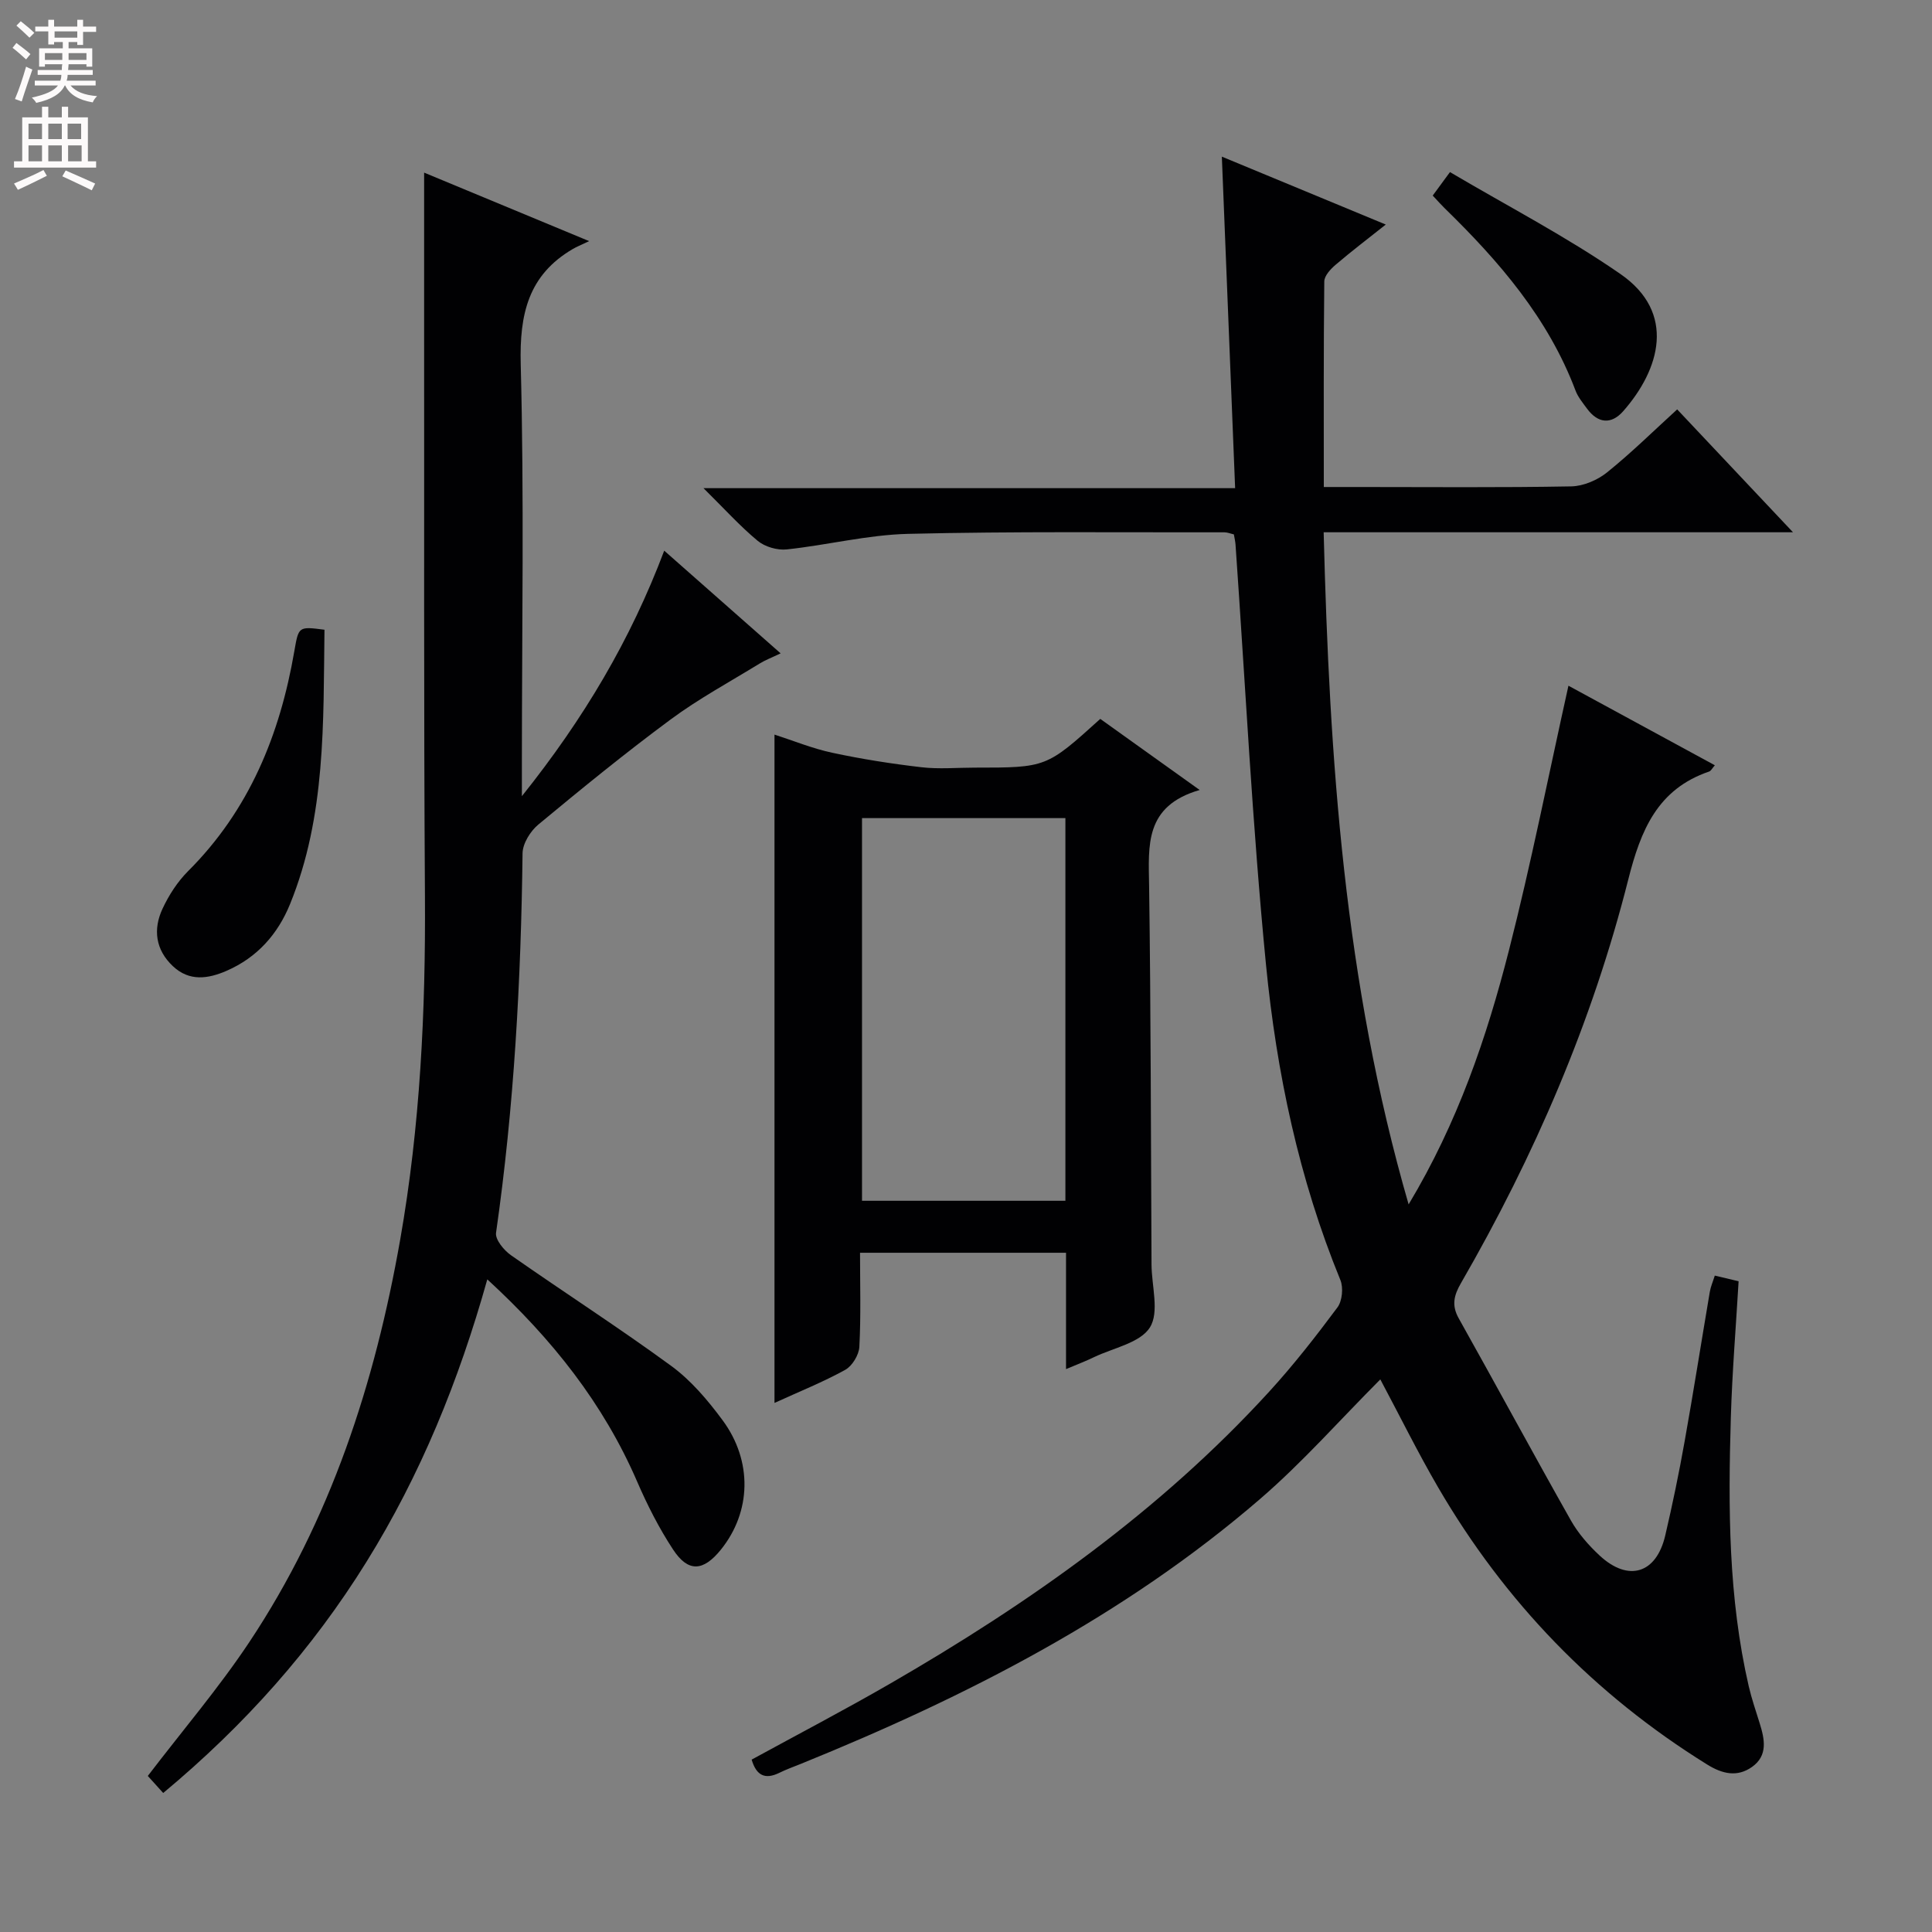 <svg enable-background="new 0 0 400 400" viewBox="0 0 400 400" xmlns="http://www.w3.org/2000/svg"><rect x="0" y="0" width="400" height="400" fill="#808080" stroke="none"/><g fill="#010103"><path d="m155.62 364.31c9.55-5.22 19.25-10.29 28.72-15.76 28.82-16.65 55.83-35.7 78.42-60.41 5.05-5.52 9.67-11.45 14.14-17.45 1-1.34 1.26-4.09.61-5.68-8.59-20.96-13.21-42.95-15.4-65.28-2.83-28.93-4.27-58-6.31-87.01-.05-.64-.2-1.27-.34-2.08-.71-.16-1.33-.43-1.95-.43-21.83.04-43.67-.21-65.49.32-8.39.2-16.73 2.33-25.13 3.22-1.95.21-4.51-.53-6.01-1.77-3.68-3.05-6.91-6.64-11.23-10.91h110.07c-.92-22.94-1.81-45.28-2.75-68.64 11.45 4.74 22.36 9.26 33.94 14.06-3.75 2.98-7.15 5.56-10.39 8.33-1.04.89-2.33 2.27-2.34 3.45-.16 13.96-.1 27.93-.1 42.56h7.24c14.67 0 29.34.14 44-.13 2.51-.05 5.42-1.3 7.41-2.9 5.03-4.05 9.65-8.61 14.51-13.04 7.87 8.35 15.46 16.4 23.98 25.44-33.11 0-64.83 0-97.17 0 1.2 46.95 4.25 93.06 17.59 139.16 10.18-16.97 16.17-34.58 20.77-52.6 4.59-17.98 8.19-36.22 12.32-54.79 9.93 5.4 20.06 10.9 30.31 16.47-.53.6-.79 1.17-1.19 1.3-10.69 3.65-14.15 12.14-16.73 22.34-7.45 29.5-19.44 57.25-34.65 83.59-1.44 2.5-1.98 4.56-.46 7.27 7.8 13.91 15.37 27.95 23.22 41.84 1.53 2.71 3.69 5.18 5.99 7.31 5.95 5.49 11.71 3.7 13.55-4.18 1.51-6.47 2.86-12.98 4.02-19.52 1.84-10.3 3.46-20.63 5.21-30.94.19-1.1.66-2.16 1.03-3.35 1.72.41 3.14.74 4.93 1.17-.55 9.4-1.33 18.81-1.61 28.24-.56 18.65-.52 37.28 3.71 55.62.6 2.58 1.47 5.1 2.26 7.64 1.03 3.31 1.75 6.7-1.59 9.06-3.06 2.16-6.13 1.45-9.27-.5-23.39-14.51-41.95-33.72-55.76-57.47-4.15-7.13-7.8-14.54-11.92-22.27-8.38 8.4-16.09 17.16-24.84 24.71-28.16 24.3-60.83 40.97-95.06 54.86-1.54.62-3.11 1.18-4.6 1.92-2.9 1.39-4.69.52-5.66-2.77z"/><path d="m33.79 371.22c-1.29-1.44-2.37-2.63-3.19-3.53 7.22-9.45 14.68-18.19 21-27.68 16.85-25.32 26.03-53.65 31.26-83.38 4.13-23.5 5.27-47.21 5.12-71.06-.26-39.83-.13-79.66-.17-119.49-.01-9.95 0-19.89 0-30.34 10.62 4.41 21.55 8.95 34.16 14.18-1.8.86-2.6 1.18-3.34 1.61-9.28 5.41-11.09 13.55-10.82 23.9.72 27.48.24 54.99.24 82.49v6.92c12.88-16.12 22.49-32.35 29.47-50.83 8.04 7.09 15.84 13.98 24.1 21.26-1.85.89-3.19 1.39-4.38 2.13-6.18 3.79-12.6 7.27-18.41 11.57-9.36 6.92-18.4 14.3-27.37 21.74-1.65 1.37-3.24 3.92-3.27 5.95-.32 26.31-1.75 52.51-5.49 78.58-.2 1.4 1.63 3.62 3.09 4.64 11.02 7.72 22.36 15 33.21 22.94 4.08 2.99 7.54 7.08 10.58 11.19 6.3 8.51 5.95 19.04-.33 26.83-3.65 4.52-6.77 4.74-9.9-.03-2.9-4.41-5.33-9.2-7.43-14.05-6.99-16.17-17.61-29.56-31.03-41.88-5.89 21.01-13.82 40.46-25.02 58.49-11.23 18.08-25.16 33.76-42.08 47.85z"/><path d="m220.71 283.46c0-8.59 0-16.19 0-24.09-14.29 0-28.17 0-42.65 0 0 6.61.2 13.06-.14 19.48-.09 1.68-1.48 3.97-2.94 4.77-4.6 2.54-9.52 4.5-14.63 6.84 0-46.34 0-92.12 0-138.37 3.88 1.25 7.84 2.88 11.96 3.76 6.1 1.31 12.28 2.28 18.48 3 3.61.42 7.32.08 10.98.08 14.87 0 14.87 0 26.03-10.09 6.43 4.6 12.95 9.27 20.58 14.72-11.46 3.31-10.59 11.5-10.47 19.83.37 26.13.36 52.27.5 78.41.02 4.43 1.66 9.85-.33 13.02-2.01 3.22-7.57 4.24-11.59 6.17-1.6.78-3.26 1.41-5.78 2.47zm-.13-114.08c-14.48 0-28.36 0-42.11 0v79.23h42.11c0-26.6 0-52.82 0-79.23z"/><path d="m67.18 130.38c-.26 19.19.33 38.5-7.14 56.83-2.54 6.22-6.8 11.02-13.09 13.77-3.87 1.69-7.75 2.26-11.15-.94-3.6-3.38-4.15-7.62-2.15-11.9 1.31-2.81 3.1-5.59 5.29-7.78 12.66-12.63 19.01-28.24 21.99-45.5.9-5.17.84-5.18 6.25-4.48z"/><path d="m296.63 40.49c1.01-1.37 1.86-2.53 3.57-4.86 11.91 7.04 24.12 13.36 35.32 21.12 11.55 8 8.18 19.71.55 28.38-2.47 2.8-5.22 2.56-7.49-.52-.88-1.2-1.88-2.4-2.39-3.76-5.66-14.99-15.8-26.73-27.05-37.7-.71-.69-1.37-1.44-2.51-2.66z"/></g><path d="m2.6 9.9.8-1c.9.7 1.9 1.4 2.9 2.3l-.9 1.1c-1.1-1-2-1.8-2.8-2.4zm.5 10.6c.9-2.1 1.6-4.3 2.3-6.7.4.2.8.4 1.3.6-.7 2.1-1.5 4.3-2.2 6.6zm.3-15.2.9-.9c1 .8 2 1.6 2.8 2.4l-1 1c-.9-.9-1.8-1.7-2.7-2.5zm12.6-1.2h1.2v1.4h2.7v1.1h-2.7v2.7h-1.2v-.6h-1.8v1.3h4.9v3.8h-1.2v-.5h-3.7c0 .4-.1.9-.1 1.2h5.1v1h-5.2c0 .5-.1.9-.2 1.2h6v1h-5.2c1.1 1.3 2.9 2 5.5 2.2-.4.4-.7.8-.9 1.3-2.9-.5-4.8-1.6-5.7-3.5h-.1c-.8 1.7-2.7 2.9-5.9 3.6-.2-.4-.6-.8-.9-1.1 2.8-.6 4.6-1.4 5.4-2.5h-4.8v-1h5.3c.1-.3.2-.7.2-1.2h-4.9v-1h5c0-.4 0-.8.1-1.2h-3.6v.5h-1.2v-3.8h4.9v-1.3h-1.8v.5h-1.2v-2.7h-2.7v-1h2.7v-1.4h1.2v1.4h4.8zm-6.7 8.3h3.6c0-.4 0-.9 0-1.4h-3.6zm1.9-4.6h4.8v-1.3h-4.7v1.3zm6.7 3.2h-3.7v1.4h3.7z" fill="#fcfafa"/><path d="m8.7 22.1h1.3v2.2h2.8v-2.2h1.3v2.2h4.1v9.1h1.7v1.3h-17v-1.3h1.7v-9.1h4.1zm.3 13.1.7 1.2c-1.8.9-3.8 1.9-6 2.9-.2-.4-.5-.8-.8-1.3 2.3-1 4.4-1.9 6.1-2.8zm-3.1-6.4h2.8v-3.2h-2.8zm0 4.6h2.8v-3.3h-2.8zm4.1-4.6h2.8v-3.2h-2.8zm0 4.6h2.8v-3.3h-2.8zm3.6 1.9c2.1.9 4.1 1.8 6.1 2.7l-.7 1.4c-2.2-1.1-4.2-2-6.1-2.9zm3.2-9.7h-2.8v3.2h2.8zm-2.7 7.8h2.8v-3.3h-2.8z" fill="#fcfafa"/></svg>